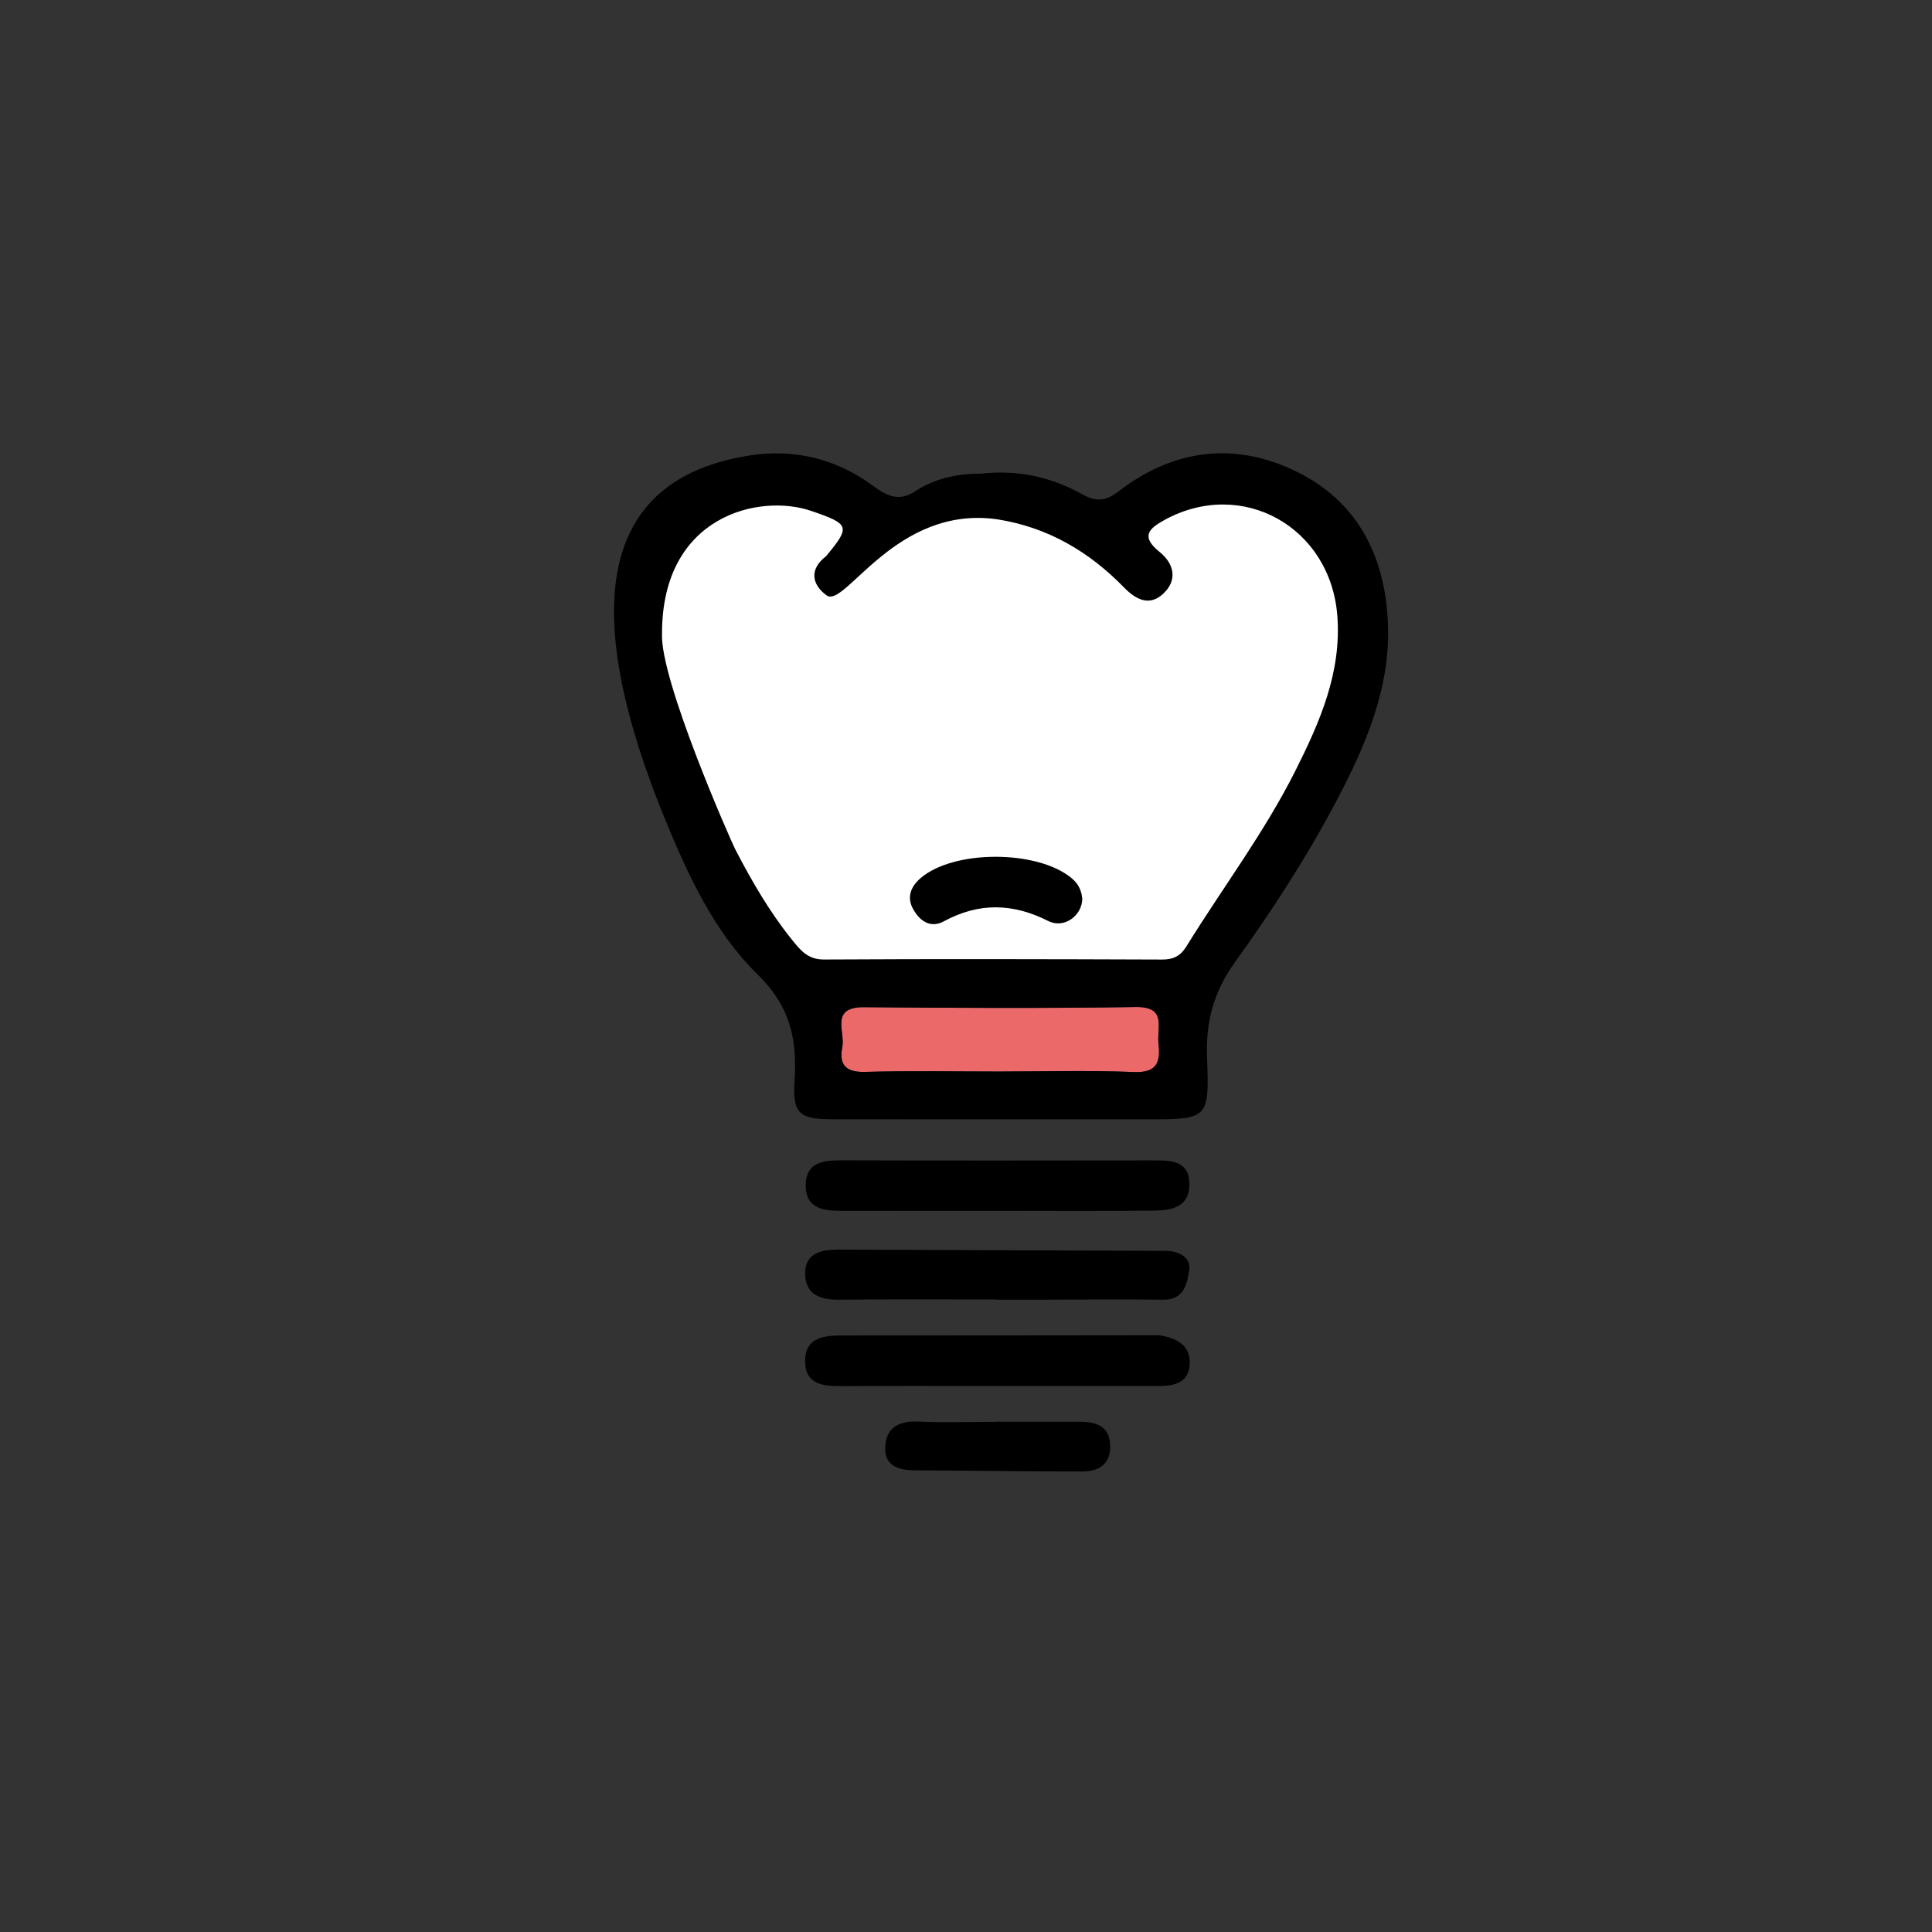 <?xml version="1.0" encoding="utf-8"?>
<!-- Generator: Adobe Illustrator 15.1.0, SVG Export Plug-In . SVG Version: 6.00 Build 0)  -->
<!DOCTYPE svg PUBLIC "-//W3C//DTD SVG 1.1//EN" "http://www.w3.org/Graphics/SVG/1.1/DTD/svg11.dtd">
<svg version="1.1" id="Warstwa_1" xmlns="http://www.w3.org/2000/svg" xmlns:xlink="http://www.w3.org/1999/xlink" x="0px" y="0px"
	 width="155px" height="155px" viewBox="0 0 155 155" enable-background="new 0 0 155 155" xml:space="preserve">
<rect x="0" y="0" width="155" height="155" fill="#333333" stroke="none"/>
<g>
	<path fill-rule="evenodd" clip-rule="evenodd" fill="#FFFFFF" d="M63.677,38.515l7.705,2.889l7.062-1.443l8.132,1.98l4.333-1.713
		h6.529l3.209-1.016c0,0,5.67,4.921,5.779,5.082c0.105,0.162,3.422,9.683,3.422,9.683l-15.246,26l-30.925-0.319L53.676,58.311
		l-1.979-11.074l5.187-7.758L63.677,38.515z"/>
	<path fill-rule="evenodd" clip-rule="evenodd" fill="#EC696A" d="M80.082,85.964c-3.559,0-7.124-0.07-10.682,0.032
		c-1.579,0.044-2.105-0.594-1.826-2.002c0.242-1.218-1.01-3.212,1.739-3.189c7.266,0.061,14.533,0.096,21.798-0.014
		c2.525-0.039,1.697,1.631,1.83,2.885c0.158,1.457-0.033,2.41-1.963,2.331C87.354,85.859,83.716,85.965,80.082,85.964z"/>
	<g>
		<path fill-rule="evenodd" clip-rule="evenodd" d="M79.913,111.196c-4.133,0-8.269-0.013-12.401,0.009
			c-1.451,0.006-2.886-0.106-2.919-1.967c-0.033-1.81,1.328-2.095,2.801-2.095c8.335,0,16.671-0.011,25.008-0.019
			c0.214,0,0.434-0.029,0.641,0.006c1.336,0.23,2.494,0.772,2.404,2.342c-0.084,1.486-1.274,1.721-2.492,1.723
			C88.605,111.201,84.26,111.196,79.913,111.196z"/>
		<path fill-rule="evenodd" clip-rule="evenodd" d="M79.92,97.141c-4.133,0.004-8.266,0.004-12.399,0.004
			c-1.445-0.004-2.89-0.179-2.883-2.041c0.006-1.838,1.371-2.02,2.866-2.014c8.338,0.029,16.675,0.012,25.013,0.006
			c1.41,0,2.91-0.012,2.904,1.938c-0.006,1.863-1.496,2.076-2.886,2.09C88.33,97.171,84.127,97.141,79.92,97.141z"/>
		<path fill-rule="evenodd" clip-rule="evenodd" d="M79.889,104.253c-4.2,0-8.4-0.026-12.601,0.019
			c-1.485,0.016-2.645-0.416-2.691-2.021c-0.044-1.715,1.272-2.001,2.672-1.996c8.747,0.035,17.491,0.064,26.235,0.099
			c1.055,0.003,2.057,0.506,1.902,1.532c-0.152,1.014-0.367,2.411-2.07,2.387c-3.344-0.047-6.688-0.006-10.03,0
			c-1.138,0-2.278,0-3.417,0C79.889,104.264,79.889,104.26,79.889,104.253z"/>
		<path fill-rule="evenodd" clip-rule="evenodd" d="M80.023,114.064c2.206,0,4.414-0.004,6.619,0
			c1.358,0.001,2.428,0.385,2.428,2.004c-0.006,1.484-1.002,1.984-2.26,1.984c-4.481,0.001-8.964-0.068-13.445-0.092
			c-1.278-0.009-2.388-0.351-2.348-1.824c0.047-1.551,1.039-2.154,2.608-2.084c2.127,0.095,4.267,0.021,6.398,0.021
			C80.023,114.071,80.023,114.066,80.023,114.064z"/>
		<path fill-rule="evenodd" clip-rule="evenodd" d="M86.828,72.122c-0.021,1.333-1.45,2.411-2.727,1.768
			c-2.846-1.436-5.564-1.498-8.37,0.021c-1.109,0.599-1.952-0.042-2.477-0.986c-0.524-0.941-0.179-1.801,0.601-2.473
			c2.67-2.301,9.419-2.275,12.135,0.015C86.524,70.917,86.775,71.457,86.828,72.122z"/>
		<path fill-rule="evenodd" clip-rule="evenodd" d="M111.349,49.962c-0.24-5.504-2.55-9.955-7.731-12.316
			c-4.891-2.231-9.634-1.489-13.866,1.768c-1.122,0.862-1.874,0.833-3.005,0.199c-2.482-1.387-5.184-1.929-8.033-1.615
			c-1.876-0.003-3.654,0.36-5.256,1.393c-1.252,0.849-2.226,0.47-3.394-0.398c-2.919-2.17-6.307-3.01-9.894-2.456
			c-9.915,1.538-15.055,9.094-6.782,29.265c1.844,4.493,3.942,9.002,7.404,12.387c2.614,2.554,3.164,5.187,2.955,8.484
			c-0.17,2.686,0.372,3.119,3.035,3.123c8.405,0.013,16.809,0,25.213,0.004c4.902,0.002,5.042,0.002,4.844-4.932
			c-0.115-2.909,0.535-5.307,2.26-7.705c2.987-4.154,5.785-8.46,8.174-13.009C109.609,59.703,111.576,55.107,111.349,49.962z
			 M90.979,86.007c-3.624-0.147-7.263-0.042-10.896-0.042c-3.559-0.001-7.124-0.071-10.682,0.031
			c-1.579,0.044-2.105-0.594-1.826-2.002c0.242-1.218-1.01-3.212,1.739-3.189c7.266,0.061,14.533,0.096,21.798-0.014
			c2.525-0.039,1.697,1.631,1.83,2.885C93.1,85.133,92.908,86.086,90.979,86.007z M53.112,50.809c0-9.458,7.81-11.238,11.96-9.823
			c3.113,1.064,3.178,1.255,1.203,3.634c-1.387,1.071-1.131,2.29,0.045,3.149c1.471,1.07,5.543-7.295,13.72-6.101
			c4.021,0.637,7.336,2.583,10.143,5.467c0.939,0.964,2.037,1.548,3.159,0.48c1.18-1.121,0.815-2.424-0.31-3.334
			c-1.526-1.229-0.89-1.866,0.417-2.578c6.198-3.382,13.302,0.565,13.843,7.716c0.342,4.525-1.398,8.497-3.357,12.398
			c-2.496,4.975-5.855,9.418-8.768,14.134c-0.461,0.748-1.041,1.034-1.93,1.031c-9.049-0.032-18.098-0.055-27.147-0.003
			c-1.322,0.008-1.934-0.822-2.575-1.616c-1.79-2.222-3.211-4.691-4.527-7.223C58.635,67.458,52.923,54.511,53.112,50.809"/>
	</g>
</g>
</svg>
